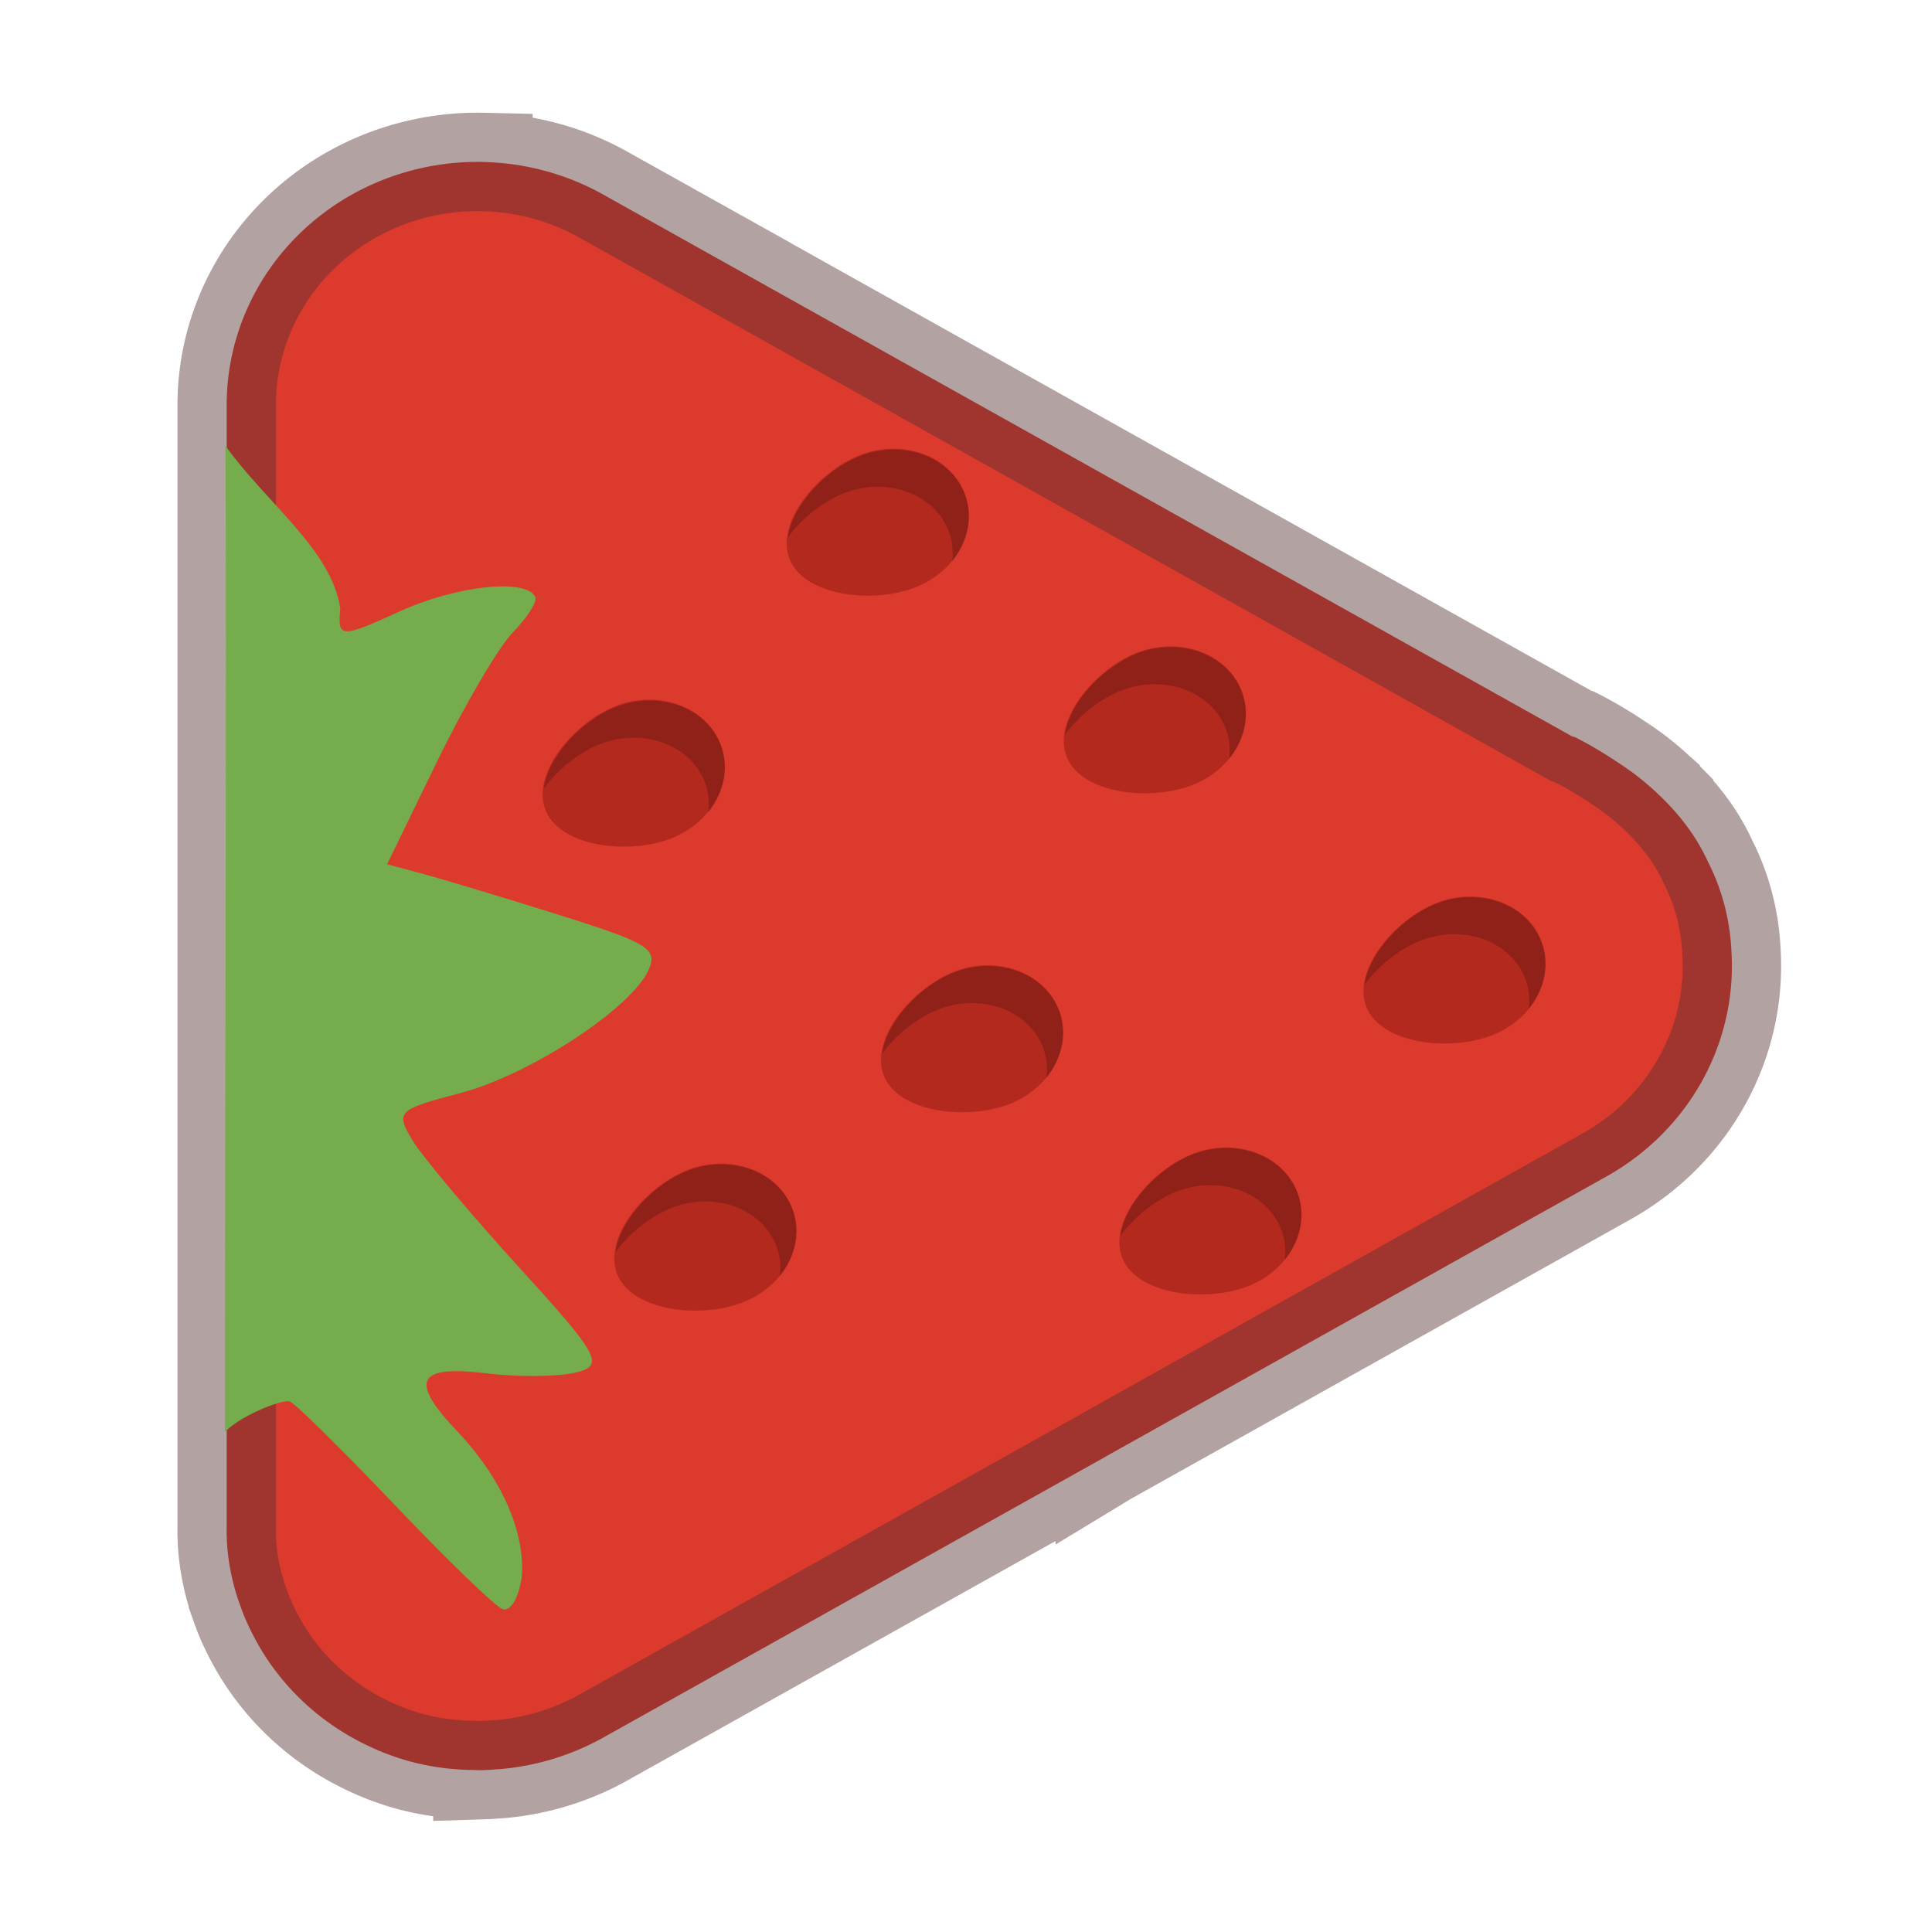 <svg width="48" height="48" version="1" xmlns="http://www.w3.org/2000/svg"><path d="m12.011 4.024a6.234 6.037 0 0 0-6.379 6.035v13.941c-1.3e-6 0.001 1.4e-6 0.003 0 0.004v13.941a6.234 6.037 0 0 0 0 0.006c-0.01 0.608 0.091 1.203 0.278 1.772a6.234 6.037 0 0 0 0 0.004 6.234 6.037 0 0 0 0.041 0.113c0.041 0.116 0.082 0.232 0.13 0.345a6.234 6.037 0 0 0 0.217 0.459 6.234 6.037 0 0 0 2.818 2.716 6.234 6.037 0 0 0 0.491 0.213c5.719e-4 2.2e-4 0.001-2.2e-4 0.002 0 0.378 0.145 0.77 0.253 1.175 0.318a6.234 6.037 0 0 0 0.982 0.084c0.073 0.002 0.147 0.005 0.219 0.004a6.234 6.037 0 0 0 0.345-0.02c0.074-0.006 0.148-0.009 0.221-0.018a6.234 6.037 0 0 0 2.429-0.767l12.467-6.971a6.234 6.037 0 0 0 0.041-0.025l12.426-6.95a6.234 6.037 0 0 0 3.104-5.58c-0.035-0.768-0.222-1.529-0.582-2.232-0.265-0.586-0.644-1.094-1.092-1.543a6.234 6.037 0 0 0-0.02-0.02c-0.102-0.101-0.206-0.2-0.315-0.295a6.234 6.037 0 0 0-0.755-0.576c-0.359-0.244-0.732-0.469-1.118-0.665-0.027-0.01-0.056-0.015-0.083-0.025l-24.071-13.461a6.234 6.037 0 0 0-2.971-0.806z" fill="#dc3a2d" fill-rule="evenodd" stroke="#542f2f" stroke-opacity=".449" stroke-width="2.445" style="paint-order:markers fill stroke"/><g transform="matrix(-.96 -.383 .398 -.923 32.511 56.205)" fill="#b4291e"><path d="m24.128 19.38c-0.769 0.769-1.954 0.832-2.647 0.139-0.692-0.692-0.63-1.877 0.139-2.647s2.346-1.223 3.038-0.531 0.238 2.269-0.531 3.038z"/><path d="m20.128 26.38c-0.769 0.769-1.954 0.832-2.647 0.139-0.692-0.692-0.63-1.877 0.139-2.647s2.346-1.223 3.038-0.531 0.238 2.269-0.531 3.038z"/><path d="m30.128 29.38c-0.769 0.769-1.954 0.832-2.647 0.139-0.692-0.692-0.63-1.877 0.139-2.647s2.346-1.223 3.038-0.531 0.238 2.269-0.531 3.038z"/><path d="m27.128 37.38c-0.769 0.769-1.954 0.832-2.647 0.139-0.692-0.692-0.63-1.877 0.139-2.647s2.346-1.223 3.038-0.531 0.238 2.269-0.531 3.038z"/><path d="m19.128 35.38c-0.769 0.769-1.954 0.832-2.647 0.139-0.692-0.692-0.63-1.877 0.139-2.647s2.346-1.223 3.038-0.531 0.238 2.269-0.531 3.038z"/><path d="m10.128 32.38c-0.769 0.769-1.954 0.832-2.647 0.139-0.692-0.692-0.63-1.877 0.139-2.647s2.346-1.223 3.038-0.531c0.692 0.692 0.238 2.269-0.531 3.038z"/><path d="m13.128 24.38c-0.769 0.769-1.954 0.832-2.647 0.139-0.692-0.692-0.63-1.877 0.139-2.647s2.346-1.223 3.038-0.531 0.238 2.269-0.531 3.038z"/></g><path d="m15.293 31.108c0.348-0.475 0.865-0.887 1.378-1.092 1.044-0.416 2.207-0.021 2.595 0.883 0.113 0.262 0.141 0.538 0.109 0.808 0.404-0.5 0.54-1.149 0.289-1.73-0.389-0.904-1.551-1.298-2.595-0.883-0.833 0.332-1.666 1.212-1.776 2.014zm12.545-0.405c0.348-0.475 0.865-0.887 1.378-1.092 1.044-0.416 2.207-0.021 2.595 0.883 0.113 0.262 0.141 0.538 0.109 0.808 0.404-0.5 0.54-1.149 0.289-1.73-0.389-0.904-1.551-1.298-2.595-0.883-0.833 0.332-1.666 1.212-1.776 2.014zm-5.921-4.524c0.348-0.475 0.865-0.887 1.378-1.092 1.044-0.416 2.207-0.021 2.595 0.883 0.113 0.262 0.141 0.538 0.109 0.808 0.404-0.5 0.54-1.149 0.289-1.73-0.389-0.904-1.551-1.298-2.595-0.883-0.833 0.332-1.666 1.212-1.776 2.014zm-8.402-6.594c0.348-0.475 0.865-0.887 1.378-1.092 1.044-0.416 2.207-0.021 2.595 0.883 0.113 0.262 0.141 0.538 0.109 0.808 0.404-0.5 0.54-1.149 0.289-1.73-0.389-0.904-1.551-1.298-2.595-0.883-0.833 0.332-1.666 1.212-1.776 2.014zm20.385 4.883c0.348-0.475 0.865-0.887 1.378-1.092 1.044-0.416 2.207-0.021 2.595 0.883 0.113 0.262 0.141 0.538 0.109 0.808 0.404-0.5 0.54-1.149 0.289-1.73-0.389-0.904-1.551-1.298-2.595-0.883-0.833 0.332-1.666 1.212-1.776 2.014zm-7.443-6.211c0.348-0.475 0.865-0.887 1.378-1.092 1.044-0.416 2.207-0.021 2.595 0.883 0.113 0.262 0.141 0.538 0.109 0.808 0.404-0.5 0.54-1.149 0.289-1.73-0.389-0.904-1.551-1.298-2.595-0.883-0.833 0.332-1.666 1.212-1.776 2.014zm-6.881-4.906c0.348-0.475 0.865-0.887 1.378-1.092 1.044-0.416 2.207-0.021 2.595 0.883 0.113 0.262 0.141 0.538 0.109 0.808 0.404-0.5 0.54-1.149 0.289-1.73-0.389-0.904-1.551-1.298-2.595-0.883-0.833 0.332-1.666 1.212-1.776 2.014z" opacity=".2" stroke-width="1.019"/><path d="m12.48 39.976c0.192 0.076 0.397-0.249 0.477-0.756 0 0 0.292-1.601-1.524-3.583-1.284-1.33-1.108-1.732 0.666-1.515 0.773 0.094 1.765 0.085 2.205-0.021 0.726-0.175 0.594-0.419-1.421-2.63-1.221-1.341-2.414-2.764-2.649-3.162-0.408-0.692-0.354-0.744 1.2-1.151 1.735-0.454 4.274-2.119 4.686-3.073 0.222-0.516-0.016-0.66-2.25-1.36-1.374-0.431-2.893-0.888-3.375-1.018l-0.877-0.235 1.238-2.546c0.681-1.401 1.529-2.846 1.885-3.213 0.356-0.366 0.608-0.76 0.56-0.874-0.203-0.481-1.954-0.296-3.383 0.356-1.46 0.667-1.533 0.663-1.464-0.075-0.211-1.458-1.822-2.606-2.852-4.043 0.034 4.706-0.019 19.685-0.013 24.494 0.468-0.454 1.465-0.811 1.608-0.754 0.143 0.057 1.314 1.211 2.602 2.564 1.288 1.353 2.494 2.521 2.679 2.594z" fill="#75ac4c" stroke-width="1.019"/></svg>
